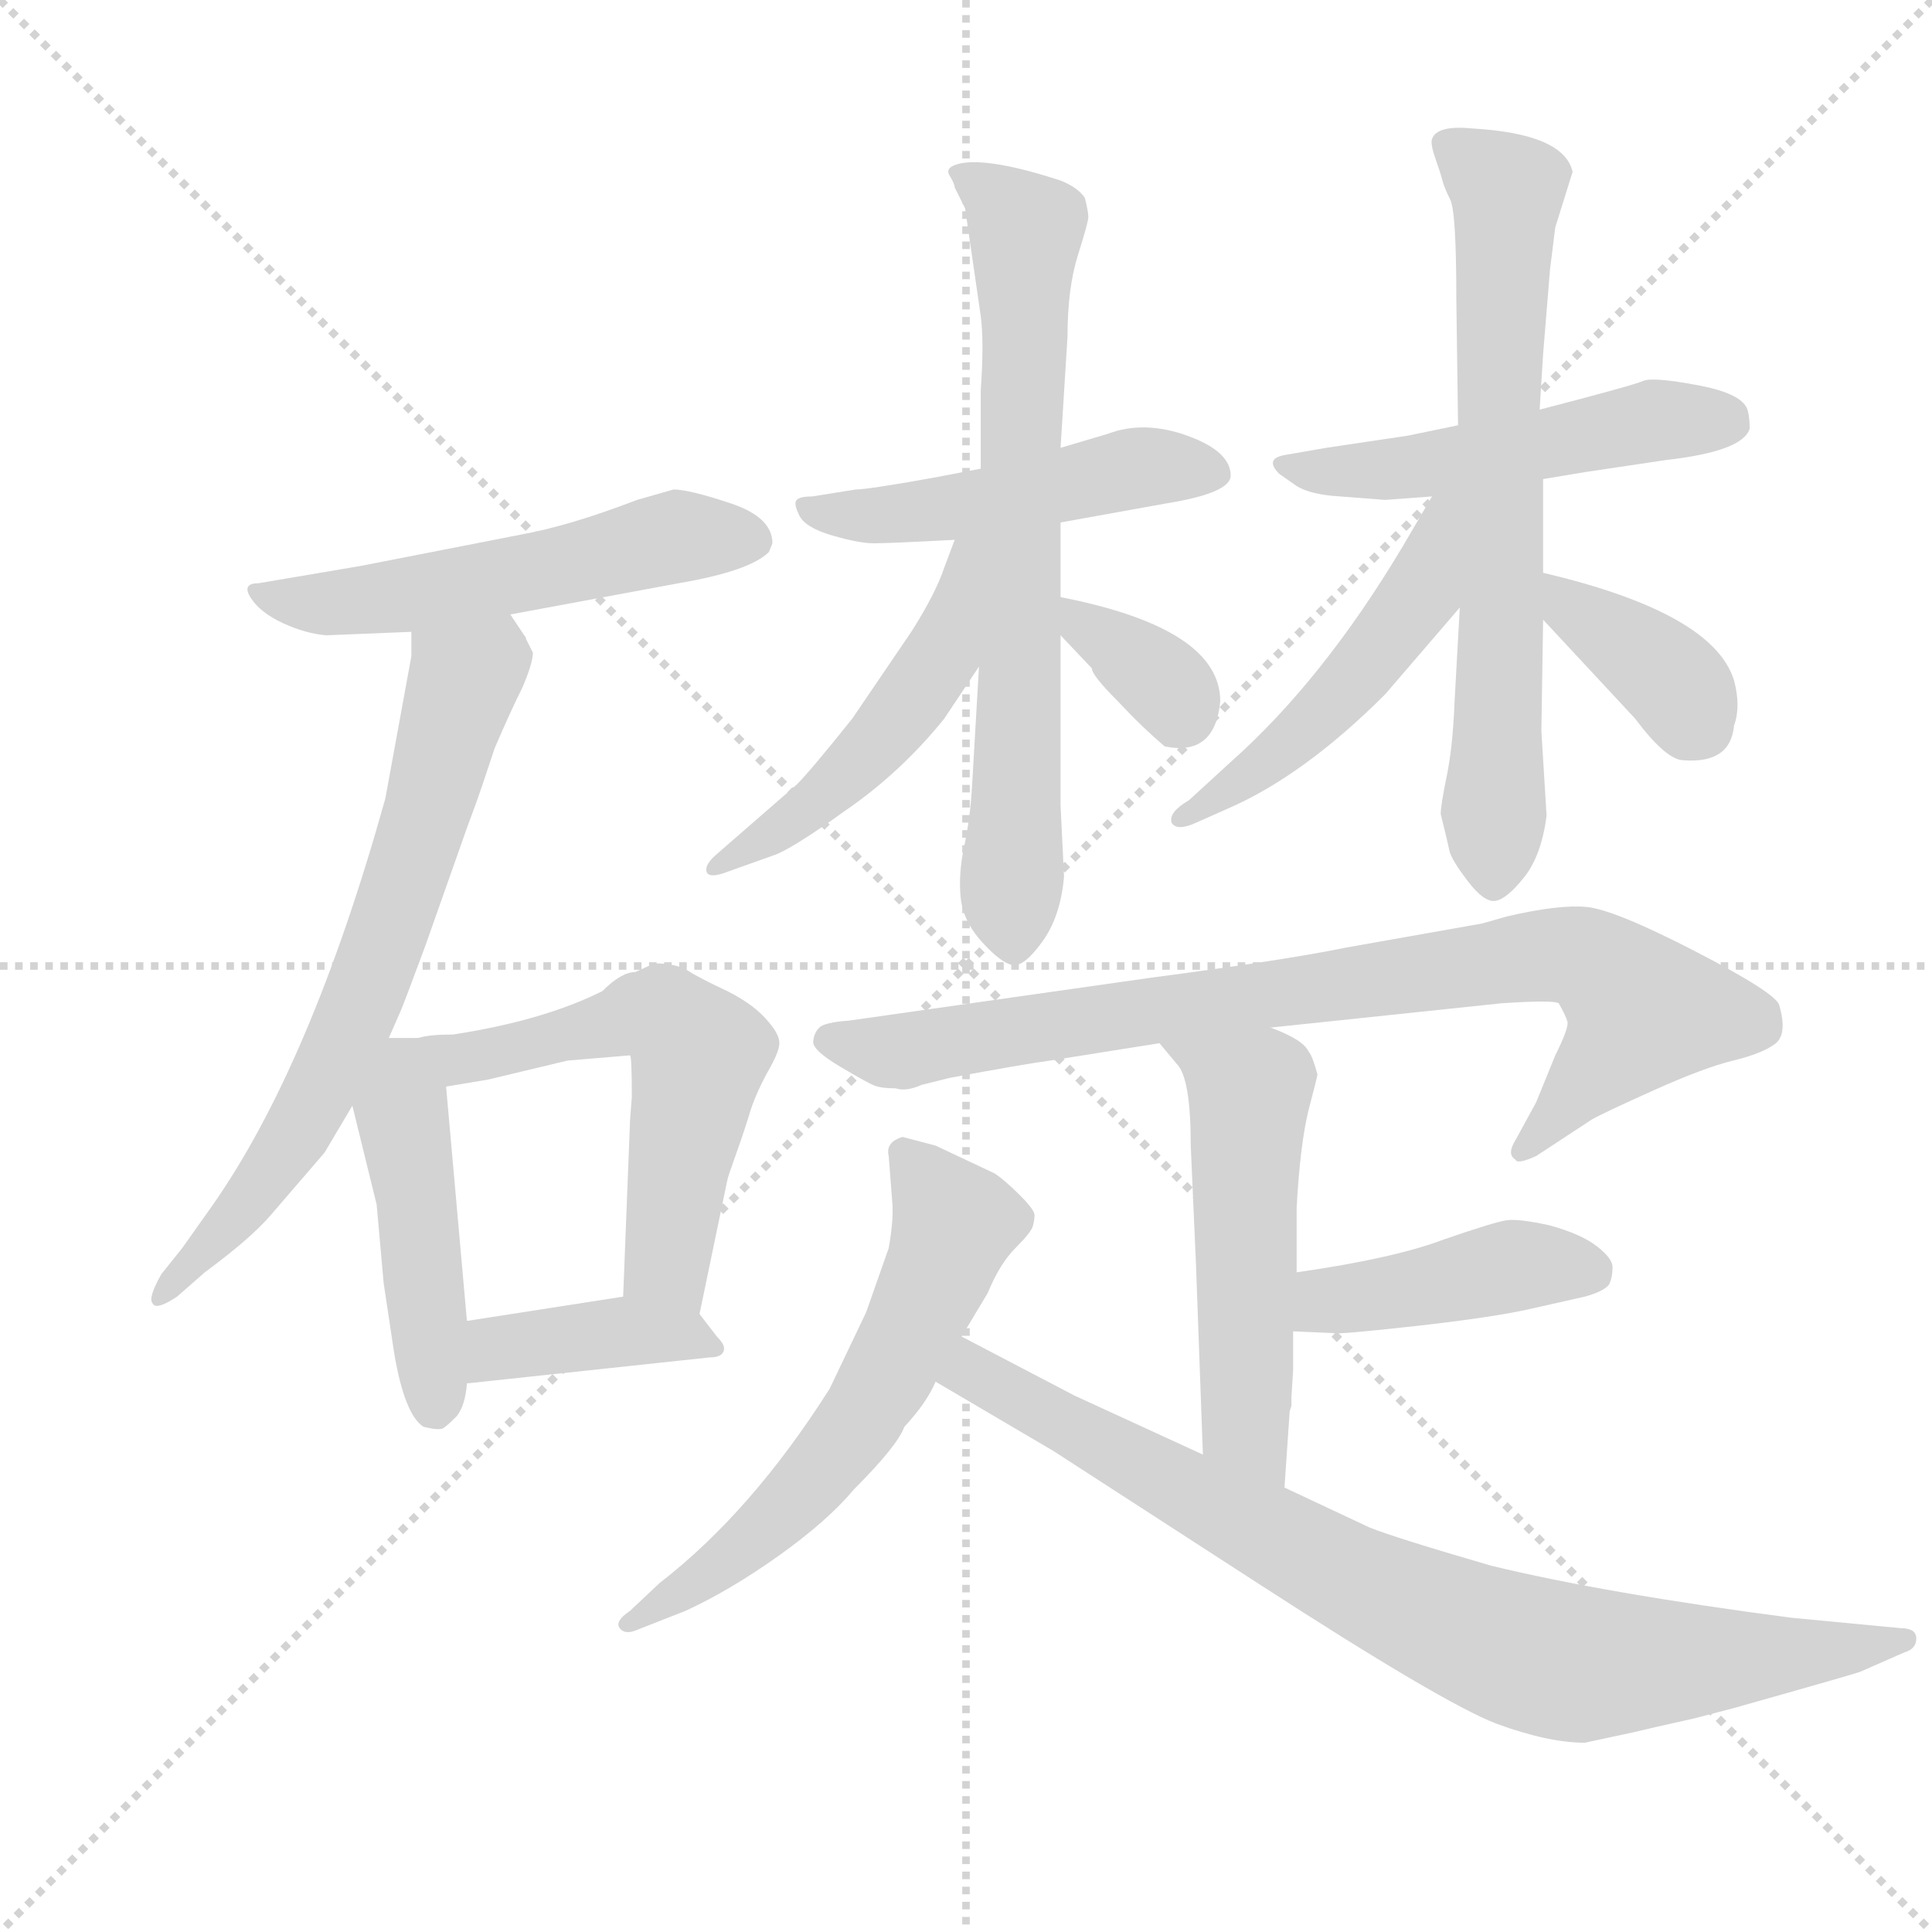 <svg version="1.1" viewBox="0 0 1024 1024" xmlns="http://www.w3.org/2000/svg">
  <g stroke="lightgray" stroke-dasharray="1,1" stroke-width="1" transform="scale(4, 4)">
    <line x1="0" y1="0" x2="256" y2="256"></line>
    <line x1="256" y1="0" x2="0" y2="256"></line>
    <line x1="128" y1="0" x2="128" y2="256"></line>
    <line x1="0" y1="128" x2="256" y2="128"></line>
  </g>
  <g transform="scale(0.92, -0.92) translate(60, -850)">
    <style type="text/css">
      
        @keyframes keyframes0 {
          from {
            stroke: blue;
            stroke-dashoffset: 541;
            stroke-width: 128;
          }
          64% {
            animation-timing-function: step-end;
            stroke: blue;
            stroke-dashoffset: 0;
            stroke-width: 128;
          }
          to {
            stroke: black;
            stroke-width: 1024;
          }
        }
        #make-me-a-hanzi-animation-0 {
          animation: keyframes0 0.69s both;
          animation-delay: 0s;
          animation-timing-function: linear;
        }
      
        @keyframes keyframes1 {
          from {
            stroke: blue;
            stroke-dashoffset: 693;
            stroke-width: 128;
          }
          69% {
            animation-timing-function: step-end;
            stroke: blue;
            stroke-dashoffset: 0;
            stroke-width: 128;
          }
          to {
            stroke: black;
            stroke-width: 1024;
          }
        }
        #make-me-a-hanzi-animation-1 {
          animation: keyframes1 0.814s both;
          animation-delay: 0.69s;
          animation-timing-function: linear;
        }
      
        @keyframes keyframes2 {
          from {
            stroke: blue;
            stroke-dashoffset: 461;
            stroke-width: 128;
          }
          60% {
            animation-timing-function: step-end;
            stroke: blue;
            stroke-dashoffset: 0;
            stroke-width: 128;
          }
          to {
            stroke: black;
            stroke-width: 1024;
          }
        }
        #make-me-a-hanzi-animation-2 {
          animation: keyframes2 0.625s both;
          animation-delay: 1.504s;
          animation-timing-function: linear;
        }
      
        @keyframes keyframes3 {
          from {
            stroke: blue;
            stroke-dashoffset: 574;
            stroke-width: 128;
          }
          65% {
            animation-timing-function: step-end;
            stroke: blue;
            stroke-dashoffset: 0;
            stroke-width: 128;
          }
          to {
            stroke: black;
            stroke-width: 1024;
          }
        }
        #make-me-a-hanzi-animation-3 {
          animation: keyframes3 0.717s both;
          animation-delay: 2.129s;
          animation-timing-function: linear;
        }
      
        @keyframes keyframes4 {
          from {
            stroke: blue;
            stroke-dashoffset: 399;
            stroke-width: 128;
          }
          56% {
            animation-timing-function: step-end;
            stroke: blue;
            stroke-dashoffset: 0;
            stroke-width: 128;
          }
          to {
            stroke: black;
            stroke-width: 1024;
          }
        }
        #make-me-a-hanzi-animation-4 {
          animation: keyframes4 0.575s both;
          animation-delay: 2.847s;
          animation-timing-function: linear;
        }
      
        @keyframes keyframes5 {
          from {
            stroke: blue;
            stroke-dashoffset: 493;
            stroke-width: 128;
          }
          62% {
            animation-timing-function: step-end;
            stroke: blue;
            stroke-dashoffset: 0;
            stroke-width: 128;
          }
          to {
            stroke: black;
            stroke-width: 1024;
          }
        }
        #make-me-a-hanzi-animation-5 {
          animation: keyframes5 0.651s both;
          animation-delay: 3.421s;
          animation-timing-function: linear;
        }
      
        @keyframes keyframes6 {
          from {
            stroke: blue;
            stroke-dashoffset: 717;
            stroke-width: 128;
          }
          70% {
            animation-timing-function: step-end;
            stroke: blue;
            stroke-dashoffset: 0;
            stroke-width: 128;
          }
          to {
            stroke: black;
            stroke-width: 1024;
          }
        }
        #make-me-a-hanzi-animation-6 {
          animation: keyframes6 0.833s both;
          animation-delay: 4.072s;
          animation-timing-function: linear;
        }
      
        @keyframes keyframes7 {
          from {
            stroke: blue;
            stroke-dashoffset: 500;
            stroke-width: 128;
          }
          62% {
            animation-timing-function: step-end;
            stroke: blue;
            stroke-dashoffset: 0;
            stroke-width: 128;
          }
          to {
            stroke: black;
            stroke-width: 1024;
          }
        }
        #make-me-a-hanzi-animation-7 {
          animation: keyframes7 0.657s both;
          animation-delay: 4.906s;
          animation-timing-function: linear;
        }
      
        @keyframes keyframes8 {
          from {
            stroke: blue;
            stroke-dashoffset: 344;
            stroke-width: 128;
          }
          53% {
            animation-timing-function: step-end;
            stroke: blue;
            stroke-dashoffset: 0;
            stroke-width: 128;
          }
          to {
            stroke: black;
            stroke-width: 1024;
          }
        }
        #make-me-a-hanzi-animation-8 {
          animation: keyframes8 0.53s both;
          animation-delay: 5.563s;
          animation-timing-function: linear;
        }
      
        @keyframes keyframes9 {
          from {
            stroke: blue;
            stroke-dashoffset: 510;
            stroke-width: 128;
          }
          62% {
            animation-timing-function: step-end;
            stroke: blue;
            stroke-dashoffset: 0;
            stroke-width: 128;
          }
          to {
            stroke: black;
            stroke-width: 1024;
          }
        }
        #make-me-a-hanzi-animation-9 {
          animation: keyframes9 0.665s both;
          animation-delay: 6.093s;
          animation-timing-function: linear;
        }
      
        @keyframes keyframes10 {
          from {
            stroke: blue;
            stroke-dashoffset: 698;
            stroke-width: 128;
          }
          69% {
            animation-timing-function: step-end;
            stroke: blue;
            stroke-dashoffset: 0;
            stroke-width: 128;
          }
          to {
            stroke: black;
            stroke-width: 1024;
          }
        }
        #make-me-a-hanzi-animation-10 {
          animation: keyframes10 0.818s both;
          animation-delay: 6.758s;
          animation-timing-function: linear;
        }
      
        @keyframes keyframes11 {
          from {
            stroke: blue;
            stroke-dashoffset: 500;
            stroke-width: 128;
          }
          62% {
            animation-timing-function: step-end;
            stroke: blue;
            stroke-dashoffset: 0;
            stroke-width: 128;
          }
          to {
            stroke: black;
            stroke-width: 1024;
          }
        }
        #make-me-a-hanzi-animation-11 {
          animation: keyframes11 0.657s both;
          animation-delay: 7.576s;
          animation-timing-function: linear;
        }
      
        @keyframes keyframes12 {
          from {
            stroke: blue;
            stroke-dashoffset: 372;
            stroke-width: 128;
          }
          55% {
            animation-timing-function: step-end;
            stroke: blue;
            stroke-dashoffset: 0;
            stroke-width: 128;
          }
          to {
            stroke: black;
            stroke-width: 1024;
          }
        }
        #make-me-a-hanzi-animation-12 {
          animation: keyframes12 0.553s both;
          animation-delay: 8.233s;
          animation-timing-function: linear;
        }
      
        @keyframes keyframes13 {
          from {
            stroke: blue;
            stroke-dashoffset: 848;
            stroke-width: 128;
          }
          73% {
            animation-timing-function: step-end;
            stroke: blue;
            stroke-dashoffset: 0;
            stroke-width: 128;
          }
          to {
            stroke: black;
            stroke-width: 1024;
          }
        }
        #make-me-a-hanzi-animation-13 {
          animation: keyframes13 0.94s both;
          animation-delay: 8.785s;
          animation-timing-function: linear;
        }
      
        @keyframes keyframes14 {
          from {
            stroke: blue;
            stroke-dashoffset: 532;
            stroke-width: 128;
          }
          63% {
            animation-timing-function: step-end;
            stroke: blue;
            stroke-dashoffset: 0;
            stroke-width: 128;
          }
          to {
            stroke: black;
            stroke-width: 1024;
          }
        }
        #make-me-a-hanzi-animation-14 {
          animation: keyframes14 0.683s both;
          animation-delay: 9.726s;
          animation-timing-function: linear;
        }
      
        @keyframes keyframes15 {
          from {
            stroke: blue;
            stroke-dashoffset: 426;
            stroke-width: 128;
          }
          58% {
            animation-timing-function: step-end;
            stroke: blue;
            stroke-dashoffset: 0;
            stroke-width: 128;
          }
          to {
            stroke: black;
            stroke-width: 1024;
          }
        }
        #make-me-a-hanzi-animation-15 {
          animation: keyframes15 0.597s both;
          animation-delay: 10.409s;
          animation-timing-function: linear;
        }
      
        @keyframes keyframes16 {
          from {
            stroke: blue;
            stroke-dashoffset: 609;
            stroke-width: 128;
          }
          66% {
            animation-timing-function: step-end;
            stroke: blue;
            stroke-dashoffset: 0;
            stroke-width: 128;
          }
          to {
            stroke: black;
            stroke-width: 1024;
          }
        }
        #make-me-a-hanzi-animation-16 {
          animation: keyframes16 0.746s both;
          animation-delay: 11.005s;
          animation-timing-function: linear;
        }
      
        @keyframes keyframes17 {
          from {
            stroke: blue;
            stroke-dashoffset: 831;
            stroke-width: 128;
          }
          73% {
            animation-timing-function: step-end;
            stroke: blue;
            stroke-dashoffset: 0;
            stroke-width: 128;
          }
          to {
            stroke: black;
            stroke-width: 1024;
          }
        }
        #make-me-a-hanzi-animation-17 {
          animation: keyframes17 0.926s both;
          animation-delay: 11.751s;
          animation-timing-function: linear;
        }
      
    </style>
    
      <path d="M 234 496 L 331 514 Q 372 521 383 532 L 385 537 Q 385 552 361 560 Q 337 568 328 568 L 307 562 Q 268 547 240 542 L 148 524 L 89 514 Q 79 514 84.5 505.5 Q 90 497 103 491 Q 116 485 128 484 L 177 486 L 234 496 Z" fill="lightgray"></path>
    
      <path d="M 162 390 Q 119 236 62 155 L 45 131 L 33 116 Q 25 102 28 99 Q 30 95 42 103 L 58 117 Q 85 137 96 150 L 127 186 L 143 213 L 164 252 L 171 268 Q 172 270 185 305 L 209 373 Q 215 389 218 398 L 225 419 Q 234 440 241 454 Q 247 468 247 474 L 243 482 Q 243 483 242 484 L 234 496 C 217 521 177 516 177 486 L 177 472 L 162 390 Z" fill="lightgray"></path>
    
      <path d="M 143 213 L 157 156 L 161 111 L 167 71 Q 173 35 184 28 Q 192 26 195 27 Q 197 28 203 34 Q 208 40 209 53 L 209 89 L 197 224 C 195 252 195 252 181 252 L 164 252 C 134 252 136 242 143 213 Z" fill="lightgray"></path>
    
      <path d="M 343 93 L 359 170 Q 359 171 364 185 Q 369 199 372 209 Q 375 219 382 232 Q 389 244 389 249 Q 389 254 383 261 Q 375 271 359 279 Q 342 287 336 291 Q 329 295 317 295 L 306 290 Q 298 290 287 279 Q 253 262 201 254 Q 187 254 181 252 C 151 247 167 219 197 224 L 221 228 L 267 239 L 303 242 Q 304 241 304 218 L 303 205 L 299 103 C 298 73 337 64 343 93 Z" fill="lightgray"></path>
    
      <path d="M 209 53 L 349 68 Q 356 68 357 72 Q 358 75 353 80 L 343 93 C 331 108 329 108 299 103 L 209 89 C 179 84 179 50 209 53 Z" fill="lightgray"></path>
    
      <path d="M 551 549 L 612 560 Q 649 566 649 576 Q 649 590 624 599 Q 599 608 578 600 L 551 592 L 505 580 L 479 575 Q 440 568 433 568 L 408 564 Q 401 564 399 562 Q 397 560 400.5 553 Q 404 546 419.5 541.5 Q 435 537 443.5 537 Q 452 537 490 539 L 551 549 Z" fill="lightgray"></path>
    
      <path d="M 551 506 L 551 549 L 551 592 L 555 656 Q 555 684 561 703 Q 567 722 567 725 Q 567 728 565 736 Q 561 742 551 746 Q 511 759 494 756 Q 484 754 487 749 Q 490 744 490 742 L 496 730 L 505 668 Q 507 653 505 625 L 505 580 L 504 466 L 500 397 Q 499 379 495.5 362.5 Q 492 346 493.5 332.5 Q 495 319 506 307 Q 517 295 523.5 294 Q 530 293 540.5 307.5 Q 551 322 553 345 L 551 386 L 551 484 L 551 506 Z" fill="lightgray"></path>
    
      <path d="M 490 539 L 484 523 Q 479 508 465 486 L 431 436 Q 407 406 399 398 L 353 358 Q 346 352 347 348 Q 348 344 357 347 L 385 357 Q 395 360 427 383 Q 459 405 484 436 L 504 466 C 563 554 501 567 490 539 Z" fill="lightgray"></path>
    
      <path d="M 551 484 L 569 465 Q 569 461 584 446 Q 598 431 611 420 Q 640 414 643 446 Q 643 488 551 506 C 525 511 530 506 551 484 Z" fill="lightgray"></path>
    
      <path d="M 829 574 L 853 578 L 900 585 Q 944 590 948 603 Q 948 609 947 613 Q 945 623 918.5 628 Q 892 633 886.5 630.5 Q 881 628 827 614 L 780 605 L 751 599 L 704 592 L 681 588 Q 668 586 677 577 L 687 570 Q 695 565 712 564 L 738 562 L 765 564 L 829 574 Z" fill="lightgray"></path>
    
      <path d="M 831 380 L 828 429 L 829 493 L 829 520 L 829 574 L 827 614 L 829 646 L 833 695 L 836 719 L 846 751 Q 841 773 788 776 Q 768 778 765 770 Q 764 767 767 758.5 Q 770 750 771 746 Q 772 742 775.5 735 Q 779 728 779 678 L 780 605 L 781 500 L 778 446 Q 777 420 773.5 403 Q 770 386 770 381 Q 774 365 775 360 Q 776 355 785.5 342.5 Q 795 330 801.5 331 Q 808 332 818 344.5 Q 828 357 831 380 Z" fill="lightgray"></path>
    
      <path d="M 765 564 L 748 535 Q 702 458 649 411 L 625 389 Q 613 382 615 376 Q 618 371 629 376 L 647 384 Q 691 403 738 450 L 781 500 C 842 570 780 590 765 564 Z" fill="lightgray"></path>
    
      <path d="M 829 493 L 882 436 Q 900 412 910 412 Q 937 410 939 432 Q 943 443 939 458 Q 927 497 829 520 C 800 527 809 515 829 493 Z" fill="lightgray"></path>
    
      <path d="M 672 258 L 805 272 Q 835 274 838 272 Q 842 265 843 261.5 Q 844 258 836 242 L 825 215 L 813 193 Q 808 185 813 182 Q 814 179 825 184 L 857 205 Q 864 209 893 222 Q 922 235 938.5 239 Q 955 243 962.5 248.5 Q 970 254 965 271 Q 963 278 916.5 302 Q 870 326 854 327.5 Q 838 329 808 322 L 794 318 L 715 304 Q 681 297 605 287 L 429 262 Q 415 261 412 258 Q 409 255 408.5 250 Q 408 245 424 235.5 Q 440 226 444 224.5 Q 448 223 456 223 Q 462 221 471 225 L 487 229 Q 530 237 545 239 L 608 249 L 672 258 Z" fill="lightgray"></path>
    
      <path d="M 685 61 L 685 83 L 687 117 L 687 154 Q 689 191 694 211 Q 699 230 699 231 Q 696 242 694 244 Q 691 251 672 258 C 644 269 589 272 608 249 L 618 237 Q 626 229 626 190 L 629 122 L 633 12 C 634 -18 678 -37 680 -7 L 683 37 L 684 40 L 684 45 L 685 61 Z" fill="lightgray"></path>
    
      <path d="M 685 83 L 708 82 Q 710 81 755 86 Q 800 91 822 96 L 853 103 Q 864 106 867 110 Q 869 114 869 120 Q 869 125 860 132 Q 851 139 833 144 Q 815 148 808 147 Q 801 146 772 136 Q 743 125 687 117 C 657 113 655 84 685 83 Z" fill="lightgray"></path>
    
      <path d="M 494 80 L 509 105 Q 516 122 525 131 Q 534 140 535 143.5 Q 536 147 536 150 Q 536 153 527.5 161.5 Q 519 170 513 174 L 479 190 L 460 195 Q 450 192 452 184 L 454 158 Q 455 148 452 131 L 439 94 L 418 50 Q 373 -21 320 -62 L 303 -78 Q 294 -84 297 -88 Q 300 -92 307 -89 L 335 -78 Q 361 -66 389 -46 Q 417 -26 432 -8 Q 457 17 461 28 Q 474 42 479 54 L 494 80 Z" fill="lightgray"></path>
    
      <path d="M 633 12 L 559 46 L 494 80 C 467 94 453 69 479 54 L 547 14 L 666 -63 Q 771 -131 802 -143 Q 832 -154 853 -154 L 881 -148 Q 889 -146 916 -140 L 939 -134 Q 1010 -114 1012 -113 L 1037 -102 Q 1044 -100 1044 -94 Q 1044 -88 1035 -88 L 972 -82 Q 865 -68 799 -52 Q 744 -36 729 -30 L 680 -7 L 633 12 Z" fill="lightgray"></path>
    
    
      <clipPath id="make-me-a-hanzi-clip-0">
        <path d="M 234 496 L 331 514 Q 372 521 383 532 L 385 537 Q 385 552 361 560 Q 337 568 328 568 L 307 562 Q 268 547 240 542 L 148 524 L 89 514 Q 79 514 84.5 505.5 Q 90 497 103 491 Q 116 485 128 484 L 177 486 L 234 496 Z"></path>
      </clipPath>
      <path clip-path="url(#make-me-a-hanzi-clip-0)" d="M 93 506 L 170 506 L 330 541 L 374 539" fill="none" id="make-me-a-hanzi-animation-0" stroke-dasharray="413 826" stroke-linecap="round"></path>
    
      <clipPath id="make-me-a-hanzi-clip-1">
        <path d="M 162 390 Q 119 236 62 155 L 45 131 L 33 116 Q 25 102 28 99 Q 30 95 42 103 L 58 117 Q 85 137 96 150 L 127 186 L 143 213 L 164 252 L 171 268 Q 172 270 185 305 L 209 373 Q 215 389 218 398 L 225 419 Q 234 440 241 454 Q 247 468 247 474 L 243 482 Q 243 483 242 484 L 234 496 C 217 521 177 516 177 486 L 177 472 L 162 390 Z"></path>
      </clipPath>
      <path clip-path="url(#make-me-a-hanzi-clip-1)" d="M 229 484 L 207 459 L 159 301 L 122 216 L 90 166 L 35 108 L 35 101" fill="none" id="make-me-a-hanzi-animation-1" stroke-dasharray="565 1130" stroke-linecap="round"></path>
    
      <clipPath id="make-me-a-hanzi-clip-2">
        <path d="M 143 213 L 157 156 L 161 111 L 167 71 Q 173 35 184 28 Q 192 26 195 27 Q 197 28 203 34 Q 208 40 209 53 L 209 89 L 197 224 C 195 252 195 252 181 252 L 164 252 C 134 252 136 242 143 213 Z"></path>
      </clipPath>
      <path clip-path="url(#make-me-a-hanzi-clip-2)" d="M 177 243 L 171 209 L 190 40" fill="none" id="make-me-a-hanzi-animation-2" stroke-dasharray="333 666" stroke-linecap="round"></path>
    
      <clipPath id="make-me-a-hanzi-clip-3">
        <path d="M 343 93 L 359 170 Q 359 171 364 185 Q 369 199 372 209 Q 375 219 382 232 Q 389 244 389 249 Q 389 254 383 261 Q 375 271 359 279 Q 342 287 336 291 Q 329 295 317 295 L 306 290 Q 298 290 287 279 Q 253 262 201 254 Q 187 254 181 252 C 151 247 167 219 197 224 L 221 228 L 267 239 L 303 242 Q 304 241 304 218 L 303 205 L 299 103 C 298 73 337 64 343 93 Z"></path>
      </clipPath>
      <path clip-path="url(#make-me-a-hanzi-clip-3)" d="M 186 249 L 205 240 L 309 266 L 322 265 L 336 252 L 343 242 L 324 123 L 337 102" fill="none" id="make-me-a-hanzi-animation-3" stroke-dasharray="446 892" stroke-linecap="round"></path>
    
      <clipPath id="make-me-a-hanzi-clip-4">
        <path d="M 209 53 L 349 68 Q 356 68 357 72 Q 358 75 353 80 L 343 93 C 331 108 329 108 299 103 L 209 89 C 179 84 179 50 209 53 Z"></path>
      </clipPath>
      <path clip-path="url(#make-me-a-hanzi-clip-4)" d="M 216 59 L 234 75 L 292 82 L 333 82 L 351 74" fill="none" id="make-me-a-hanzi-animation-4" stroke-dasharray="271 542" stroke-linecap="round"></path>
    
      <clipPath id="make-me-a-hanzi-clip-5">
        <path d="M 551 549 L 612 560 Q 649 566 649 576 Q 649 590 624 599 Q 599 608 578 600 L 551 592 L 505 580 L 479 575 Q 440 568 433 568 L 408 564 Q 401 564 399 562 Q 397 560 400.5 553 Q 404 546 419.5 541.5 Q 435 537 443.5 537 Q 452 537 490 539 L 551 549 Z"></path>
      </clipPath>
      <path clip-path="url(#make-me-a-hanzi-clip-5)" d="M 405 558 L 429 553 L 478 555 L 590 580 L 639 578" fill="none" id="make-me-a-hanzi-animation-5" stroke-dasharray="365 730" stroke-linecap="round"></path>
    
      <clipPath id="make-me-a-hanzi-clip-6">
        <path d="M 551 506 L 551 549 L 551 592 L 555 656 Q 555 684 561 703 Q 567 722 567 725 Q 567 728 565 736 Q 561 742 551 746 Q 511 759 494 756 Q 484 754 487 749 Q 490 744 490 742 L 496 730 L 505 668 Q 507 653 505 625 L 505 580 L 504 466 L 500 397 Q 499 379 495.5 362.5 Q 492 346 493.5 332.5 Q 495 319 506 307 Q 517 295 523.5 294 Q 530 293 540.5 307.5 Q 551 322 553 345 L 551 386 L 551 484 L 551 506 Z"></path>
      </clipPath>
      <path clip-path="url(#make-me-a-hanzi-clip-6)" d="M 495 748 L 531 718 L 524 304" fill="none" id="make-me-a-hanzi-animation-6" stroke-dasharray="589 1178" stroke-linecap="round"></path>
    
      <clipPath id="make-me-a-hanzi-clip-7">
        <path d="M 490 539 L 484 523 Q 479 508 465 486 L 431 436 Q 407 406 399 398 L 353 358 Q 346 352 347 348 Q 348 344 357 347 L 385 357 Q 395 360 427 383 Q 459 405 484 436 L 504 466 C 563 554 501 567 490 539 Z"></path>
      </clipPath>
      <path clip-path="url(#make-me-a-hanzi-clip-7)" d="M 498 534 L 483 473 L 444 421 L 412 389 L 352 352" fill="none" id="make-me-a-hanzi-animation-7" stroke-dasharray="372 744" stroke-linecap="round"></path>
    
      <clipPath id="make-me-a-hanzi-clip-8">
        <path d="M 551 484 L 569 465 Q 569 461 584 446 Q 598 431 611 420 Q 640 414 643 446 Q 643 488 551 506 C 525 511 530 506 551 484 Z"></path>
      </clipPath>
      <path clip-path="url(#make-me-a-hanzi-clip-8)" d="M 563 501 L 566 489 L 612 455 L 619 438" fill="none" id="make-me-a-hanzi-animation-8" stroke-dasharray="216 432" stroke-linecap="round"></path>
    
      <clipPath id="make-me-a-hanzi-clip-9">
        <path d="M 829 574 L 853 578 L 900 585 Q 944 590 948 603 Q 948 609 947 613 Q 945 623 918.5 628 Q 892 633 886.5 630.5 Q 881 628 827 614 L 780 605 L 751 599 L 704 592 L 681 588 Q 668 586 677 577 L 687 570 Q 695 565 712 564 L 738 562 L 765 564 L 829 574 Z"></path>
      </clipPath>
      <path clip-path="url(#make-me-a-hanzi-clip-9)" d="M 686 580 L 757 581 L 893 608 L 937 607" fill="none" id="make-me-a-hanzi-animation-9" stroke-dasharray="382 764" stroke-linecap="round"></path>
    
      <clipPath id="make-me-a-hanzi-clip-10">
        <path d="M 831 380 L 828 429 L 829 493 L 829 520 L 829 574 L 827 614 L 829 646 L 833 695 L 836 719 L 846 751 Q 841 773 788 776 Q 768 778 765 770 Q 764 767 767 758.5 Q 770 750 771 746 Q 772 742 775.5 735 Q 779 728 779 678 L 780 605 L 781 500 L 778 446 Q 777 420 773.5 403 Q 770 386 770 381 Q 774 365 775 360 Q 776 355 785.5 342.5 Q 795 330 801.5 331 Q 808 332 818 344.5 Q 828 357 831 380 Z"></path>
      </clipPath>
      <path clip-path="url(#make-me-a-hanzi-clip-10)" d="M 774 766 L 808 740 L 801 341" fill="none" id="make-me-a-hanzi-animation-10" stroke-dasharray="570 1140" stroke-linecap="round"></path>
    
      <clipPath id="make-me-a-hanzi-clip-11">
        <path d="M 765 564 L 748 535 Q 702 458 649 411 L 625 389 Q 613 382 615 376 Q 618 371 629 376 L 647 384 Q 691 403 738 450 L 781 500 C 842 570 780 590 765 564 Z"></path>
      </clipPath>
      <path clip-path="url(#make-me-a-hanzi-clip-11)" d="M 774 560 L 758 508 L 728 468 L 668 409 L 622 378" fill="none" id="make-me-a-hanzi-animation-11" stroke-dasharray="372 744" stroke-linecap="round"></path>
    
      <clipPath id="make-me-a-hanzi-clip-12">
        <path d="M 829 493 L 882 436 Q 900 412 910 412 Q 937 410 939 432 Q 943 443 939 458 Q 927 497 829 520 C 800 527 809 515 829 493 Z"></path>
      </clipPath>
      <path clip-path="url(#make-me-a-hanzi-clip-12)" d="M 840 513 L 846 498 L 903 458 L 919 432" fill="none" id="make-me-a-hanzi-animation-12" stroke-dasharray="244 488" stroke-linecap="round"></path>
    
      <clipPath id="make-me-a-hanzi-clip-13">
        <path d="M 672 258 L 805 272 Q 835 274 838 272 Q 842 265 843 261.5 Q 844 258 836 242 L 825 215 L 813 193 Q 808 185 813 182 Q 814 179 825 184 L 857 205 Q 864 209 893 222 Q 922 235 938.5 239 Q 955 243 962.5 248.5 Q 970 254 965 271 Q 963 278 916.5 302 Q 870 326 854 327.5 Q 838 329 808 322 L 794 318 L 715 304 Q 681 297 605 287 L 429 262 Q 415 261 412 258 Q 409 255 408.5 250 Q 408 245 424 235.5 Q 440 226 444 224.5 Q 448 223 456 223 Q 462 221 471 225 L 487 229 Q 530 237 545 239 L 608 249 L 672 258 Z"></path>
      </clipPath>
      <path clip-path="url(#make-me-a-hanzi-clip-13)" d="M 417 251 L 461 244 L 618 271 L 822 299 L 852 298 L 887 268 L 818 188" fill="none" id="make-me-a-hanzi-animation-13" stroke-dasharray="720 1440" stroke-linecap="round"></path>
    
      <clipPath id="make-me-a-hanzi-clip-14">
        <path d="M 685 61 L 685 83 L 687 117 L 687 154 Q 689 191 694 211 Q 699 230 699 231 Q 696 242 694 244 Q 691 251 672 258 C 644 269 589 272 608 249 L 618 237 Q 626 229 626 190 L 629 122 L 633 12 C 634 -18 678 -37 680 -7 L 683 37 L 684 40 L 684 45 L 685 61 Z"></path>
      </clipPath>
      <path clip-path="url(#make-me-a-hanzi-clip-14)" d="M 615 245 L 660 221 L 657 36 L 676 1" fill="none" id="make-me-a-hanzi-animation-14" stroke-dasharray="404 808" stroke-linecap="round"></path>
    
      <clipPath id="make-me-a-hanzi-clip-15">
        <path d="M 685 83 L 708 82 Q 710 81 755 86 Q 800 91 822 96 L 853 103 Q 864 106 867 110 Q 869 114 869 120 Q 869 125 860 132 Q 851 139 833 144 Q 815 148 808 147 Q 801 146 772 136 Q 743 125 687 117 C 657 113 655 84 685 83 Z"></path>
      </clipPath>
      <path clip-path="url(#make-me-a-hanzi-clip-15)" d="M 691 88 L 716 103 L 740 103 L 811 121 L 854 118" fill="none" id="make-me-a-hanzi-animation-15" stroke-dasharray="298 596" stroke-linecap="round"></path>
    
      <clipPath id="make-me-a-hanzi-clip-16">
        <path d="M 494 80 L 509 105 Q 516 122 525 131 Q 534 140 535 143.5 Q 536 147 536 150 Q 536 153 527.5 161.5 Q 519 170 513 174 L 479 190 L 460 195 Q 450 192 452 184 L 454 158 Q 455 148 452 131 L 439 94 L 418 50 Q 373 -21 320 -62 L 303 -78 Q 294 -84 297 -88 Q 300 -92 307 -89 L 335 -78 Q 361 -66 389 -46 Q 417 -26 432 -8 Q 457 17 461 28 Q 474 42 479 54 L 494 80 Z"></path>
      </clipPath>
      <path clip-path="url(#make-me-a-hanzi-clip-16)" d="M 462 185 L 490 145 L 453 60 L 423 15 L 385 -27 L 349 -57 L 302 -84" fill="none" id="make-me-a-hanzi-animation-16" stroke-dasharray="481 962" stroke-linecap="round"></path>
    
      <clipPath id="make-me-a-hanzi-clip-17">
        <path d="M 633 12 L 559 46 L 494 80 C 467 94 453 69 479 54 L 547 14 L 666 -63 Q 771 -131 802 -143 Q 832 -154 853 -154 L 881 -148 Q 889 -146 916 -140 L 939 -134 Q 1010 -114 1012 -113 L 1037 -102 Q 1044 -100 1044 -94 Q 1044 -88 1035 -88 L 972 -82 Q 865 -68 799 -52 Q 744 -36 729 -30 L 680 -7 L 633 12 Z"></path>
      </clipPath>
      <path clip-path="url(#make-me-a-hanzi-clip-17)" d="M 490 57 L 500 60 L 712 -57 L 815 -101 L 844 -108 L 886 -108 L 969 -105 L 1024 -96" fill="none" id="make-me-a-hanzi-animation-17" stroke-dasharray="703 1406" stroke-linecap="round"></path>
    
  </g>
</svg>